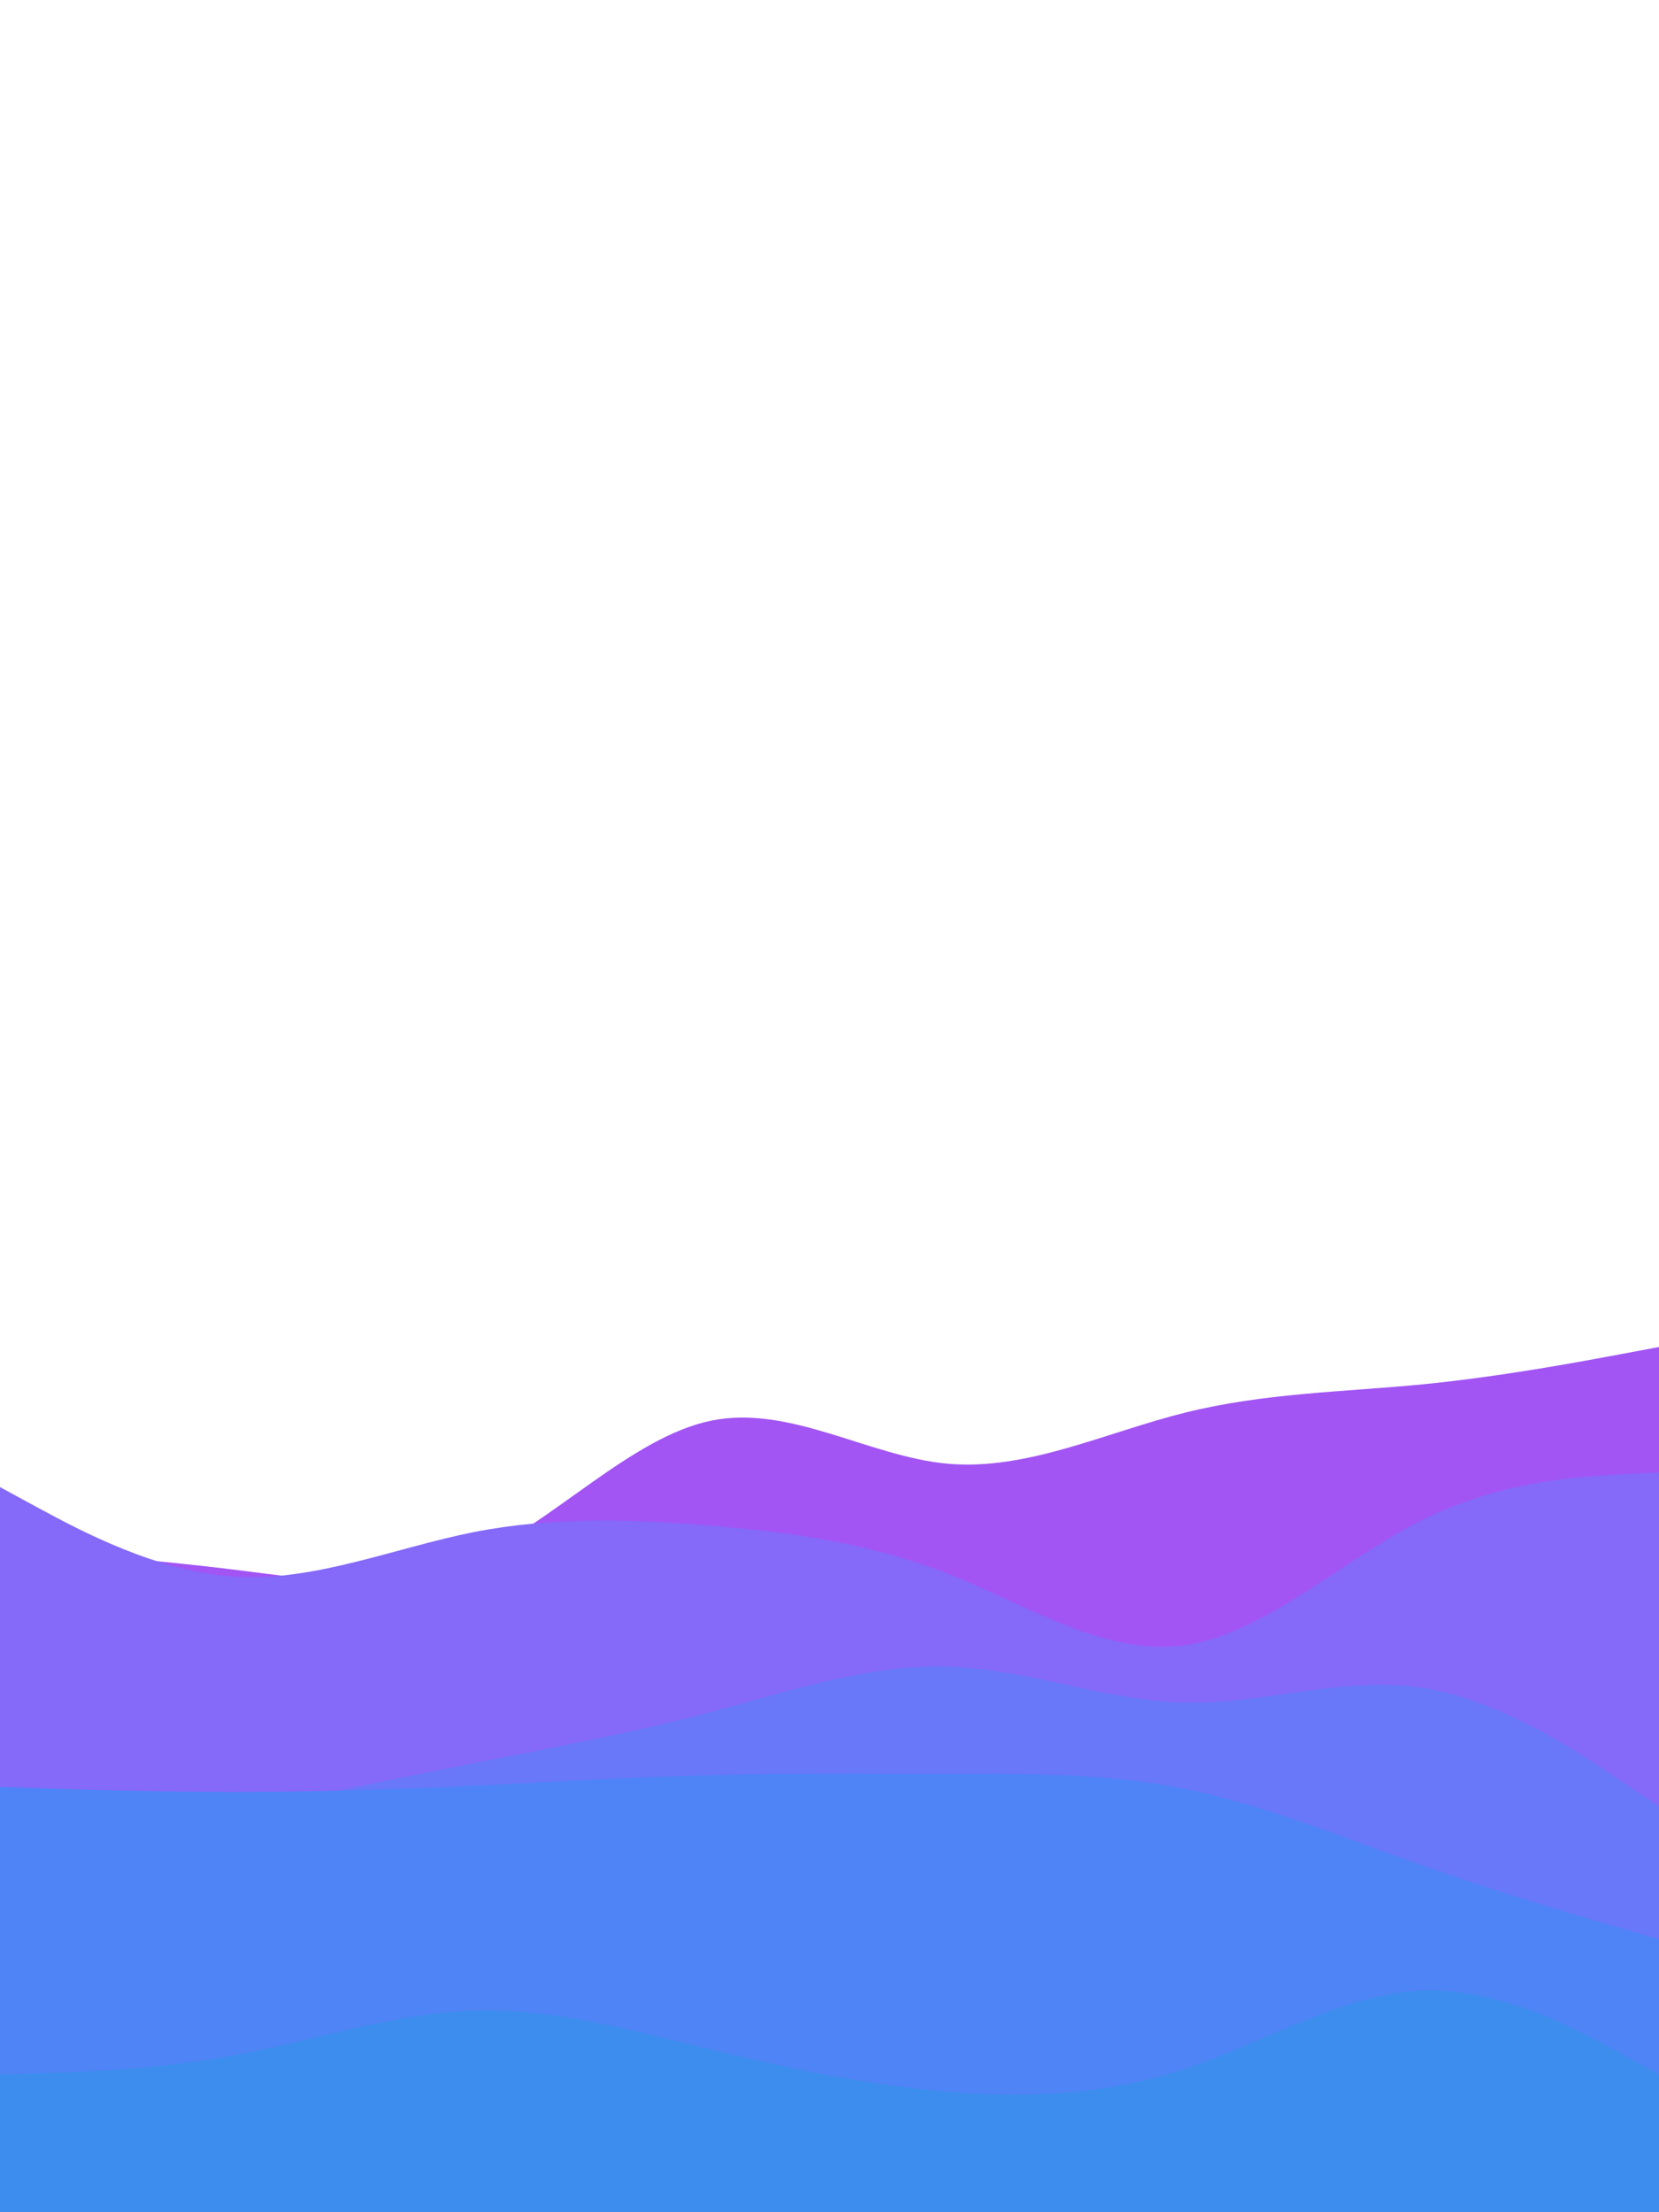 <svg id="visual" viewBox="0 0 675 900" width="675" height="900" xmlns="http://www.w3.org/2000/svg" xmlns:xlink="http://www.w3.org/1999/xlink" version="1.1"><rect x="0" y="0" width="675" height="900" fill="#ffffff"></rect><path d="M0 630L16 631.2C32 632.3 64 634.7 96.2 638.7C128.3 642.7 160.7 648.3 192.8 633.8C225 619.3 257 584.7 289.2 578C321.3 571.3 353.7 592.7 385.8 595.5C418 598.3 450 582.7 482.2 574.7C514.3 566.7 546.7 566.3 578.8 563.2C611 560 643 554 659 551L675 548L675 901L659 901C643 901 611 901 578.8 901C546.7 901 514.3 901 482.2 901C450 901 418 901 385.8 901C353.7 901 321.3 901 289.2 901C257 901 225 901 192.8 901C160.7 901 128.3 901 96.2 901C64 901 32 901 16 901L0 901Z" fill="#a255f3"></path><path d="M0 605L16 613.7C32 622.3 64 639.7 96.2 641.5C128.3 643.3 160.7 629.7 192.8 623.3C225 617 257 618 289.2 620.7C321.3 623.3 353.7 627.7 385.8 640.3C418 653 450 674 482.2 669.3C514.3 664.7 546.7 634.3 578.8 618.3C611 602.3 643 600.7 659 599.8L675 599L675 901L659 901C643 901 611 901 578.8 901C546.7 901 514.3 901 482.2 901C450 901 418 901 385.8 901C353.7 901 321.3 901 289.2 901C257 901 225 901 192.8 901C160.7 901 128.3 901 96.2 901C64 901 32 901 16 901L0 901Z" fill="#8569f9"></path><path d="M0 758L16 754.5C32 751 64 744 96.2 737.2C128.3 730.3 160.7 723.7 192.8 717.3C225 711 257 705 289.2 696.5C321.3 688 353.7 677 385.8 678C418 679 450 692 482.2 692.7C514.3 693.3 546.7 681.7 578.8 686.7C611 691.7 643 713.3 659 724.2L675 735L675 901L659 901C643 901 611 901 578.8 901C546.7 901 514.3 901 482.2 901C450 901 418 901 385.8 901C353.7 901 321.3 901 289.2 901C257 901 225 901 192.8 901C160.7 901 128.3 901 96.2 901C64 901 32 901 16 901L0 901Z" fill="#6878f9"></path><path d="M0 727L16 727.5C32 728 64 729 96.2 729C128.3 729 160.7 728 192.8 726.5C225 725 257 723 289.2 722.2C321.3 721.3 353.7 721.7 385.8 721.7C418 721.7 450 721.3 482.2 727.8C514.3 734.3 546.7 747.7 578.8 759C611 770.3 643 779.7 659 784.3L675 789L675 901L659 901C643 901 611 901 578.8 901C546.7 901 514.3 901 482.2 901C450 901 418 901 385.8 901C353.7 901 321.3 901 289.2 901C257 901 225 901 192.8 901C160.7 901 128.3 901 96.2 901C64 901 32 901 16 901L0 901Z" fill="#4e84f5"></path><path d="M0 844L16 843.5C32 843 64 842 96.2 836C128.3 830 160.7 819 192.8 818C225 817 257 826 289.2 833.8C321.3 841.7 353.7 848.3 385.8 851C418 853.7 450 852.3 482.2 841.7C514.3 831 546.7 811 578.8 809.8C611 808.7 643 826.3 659 835.2L675 844L675 901L659 901C643 901 611 901 578.8 901C546.7 901 514.3 901 482.2 901C450 901 418 901 385.8 901C353.7 901 321.3 901 289.2 901C257 901 225 901 192.8 901C160.7 901 128.3 901 96.2 901C64 901 32 901 16 901L0 901Z" fill="#3d8dee"></path></svg>